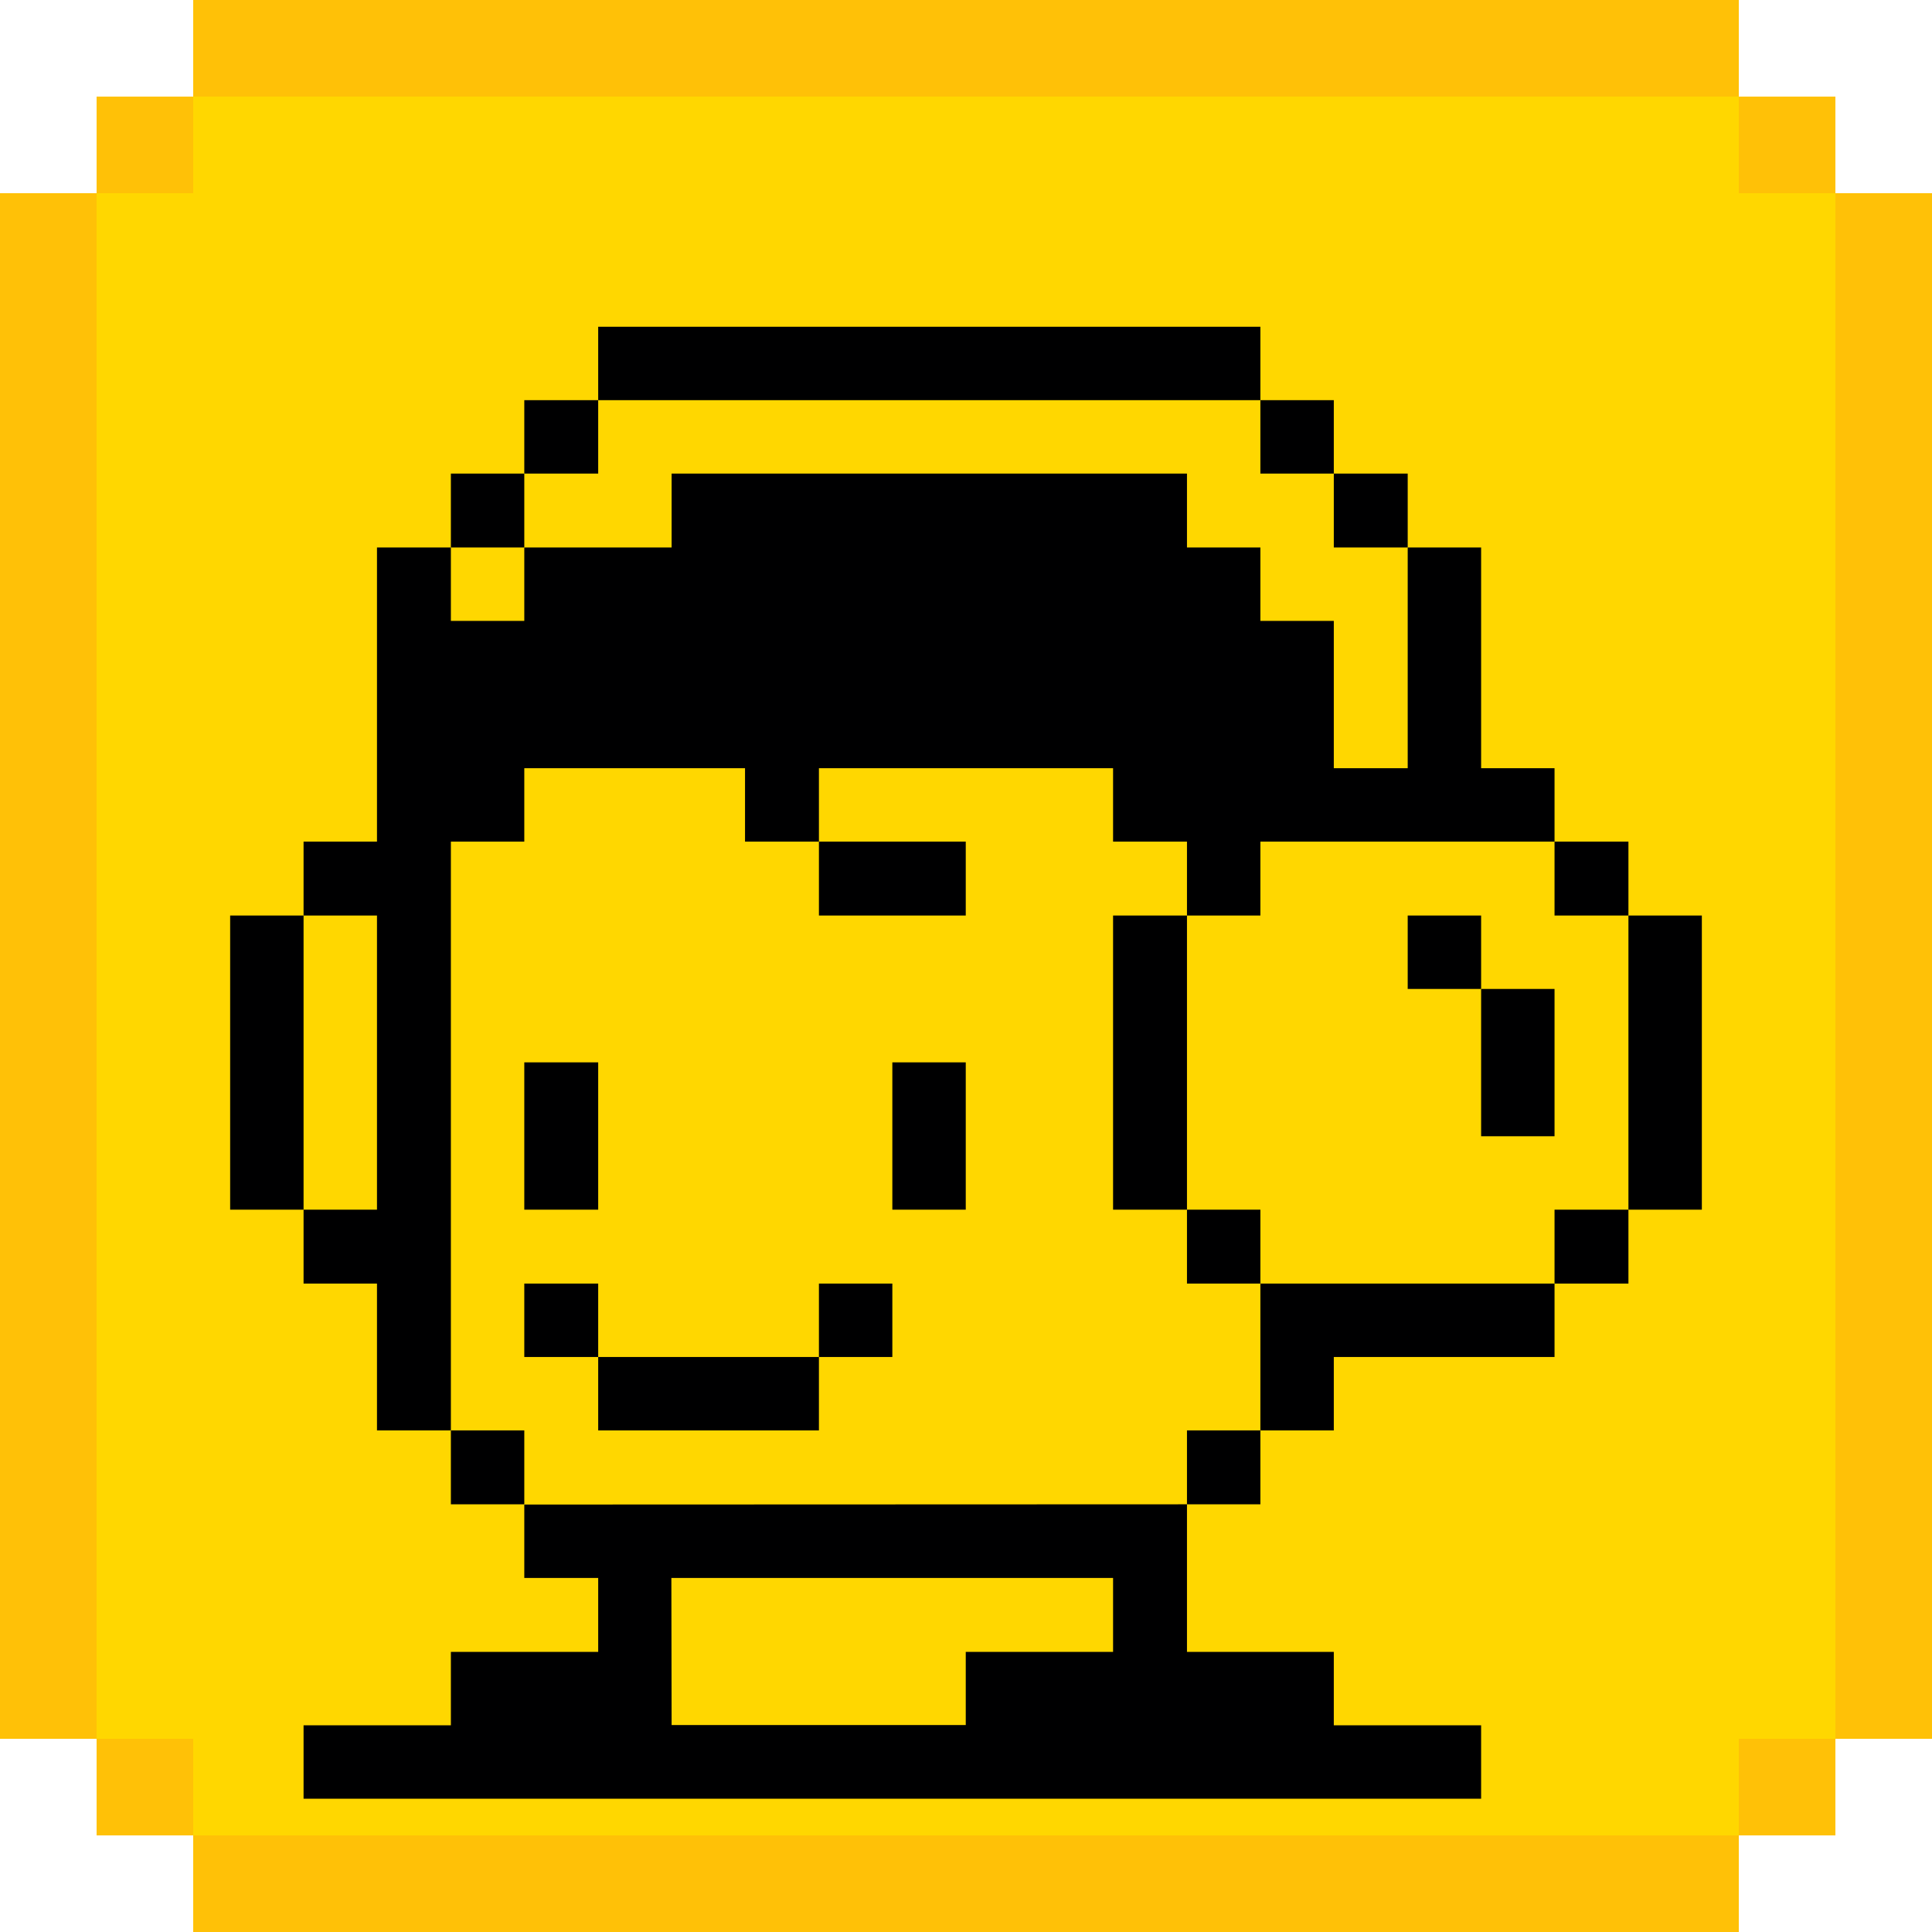 <svg width="40" height="40" viewBox="0 0 40 40" fill="none" xmlns="http://www.w3.org/2000/svg">
<rect x="4" width="32" height="2" fill="#FFC107"/>
<rect x="4" y="38" width="32" height="2" fill="#FFC107"/>
<rect x="2" y="2" width="36" height="36" fill="#FFD700"/>
<g clip-path="url(#clip0_425_284)">
<path d="M4.765 18.955H6.285V25.045H4.765V18.955Z" fill="#000001"/>
<path d="M26.095 18.955H24.575V17.425H23.045V15.905H16.955V17.425H15.425V15.905H10.855V17.425H9.335V29.615H7.805V26.575H6.285V25.045H7.805V18.955H6.285V17.425H7.805V11.335H9.335V12.855H10.855V11.335H13.905V9.805H24.575V11.335H26.095V12.855H27.615V15.905H29.145V11.335H30.665V15.905H32.185V17.425H26.095V18.955Z" fill="#000001"/>
<path d="M9.335 29.615H10.855V31.145H9.335V29.615Z" fill="#000001"/>
<path d="M9.335 9.805H10.855V11.335H9.335V9.805Z" fill="#000001"/>
<path d="M10.855 26.575H12.385V28.095H10.855V26.575Z" fill="#000001"/>
<path d="M10.855 21.995H12.385V25.045H10.855V21.995Z" fill="#000001"/>
<path d="M10.855 8.285H12.385V9.805H10.855V8.285Z" fill="#000001"/>
<path d="M24.575 31.145V34.2H27.615V35.72H30.665V37.24H6.285V35.72H9.335V34.2H12.385V32.67H10.855V31.15L24.575 31.145ZM13.905 35.715H19.995V34.2H23.045V32.67H13.9L13.905 35.715Z" fill="#000001"/>
<path d="M12.385 28.095H16.955V29.615H12.385V28.095Z" fill="#000001"/>
<path d="M16.955 26.575H18.475V28.095H16.955V26.575Z" fill="#000001"/>
<path d="M18.475 21.995H19.995V25.045H18.475V21.995Z" fill="#000001"/>
<path d="M16.955 17.425H19.995V18.955H16.955V17.425Z" fill="#000001"/>
<path d="M23.045 18.955H24.575V25.045H23.045V18.955Z" fill="#000001"/>
<path d="M12.385 6.765H26.095V8.285H12.385V6.765Z" fill="#000001"/>
<path d="M24.575 29.615H26.095V31.145H24.575V29.615Z" fill="#000001"/>
<path d="M24.575 25.045H26.095V26.575H24.575V25.045Z" fill="#000001"/>
<path d="M32.185 26.575V28.095H27.615V29.615H26.095V26.575H32.185Z" fill="#000001"/>
<path d="M26.095 8.285H27.615V9.805H26.095V8.285Z" fill="#000001"/>
<path d="M27.615 9.805H29.145V11.335H27.615V9.805Z" fill="#000001"/>
<path d="M29.145 18.955H30.665V20.475H29.145V18.955Z" fill="#000001"/>
<path d="M30.665 20.475H32.185V23.525H30.665V20.475Z" fill="#000001"/>
<path d="M32.185 25.045H33.715V26.575H32.185V25.045Z" fill="#000001"/>
<path d="M32.185 17.425H33.715V18.955H32.185V17.425Z" fill="#000001"/>
<path d="M33.715 18.955H35.235V25.045H33.715V18.955Z" fill="#000001"/>
</g>
<rect y="36" width="32" height="2" transform="rotate(-90 0 36)" fill="#FFC107"/>
<rect x="38" y="36" width="32" height="2" transform="rotate(-90 38 36)" fill="#FFC107"/>
<rect x="36" y="2" width="2" height="2" fill="#FFC107"/>
<rect x="2" y="2" width="2" height="2" fill="#FFC107"/>
<rect x="2" y="36" width="2" height="2" fill="#FFC107"/>
<rect x="36" y="36" width="2" height="2" fill="#FFC107"/>
<defs>
<clipPath id="clip0_425_284">
<rect width="32" height="32" fill="white" transform="matrix(-1 0 0 1 36 6)"/>
</clipPath>
</defs>
</svg>

